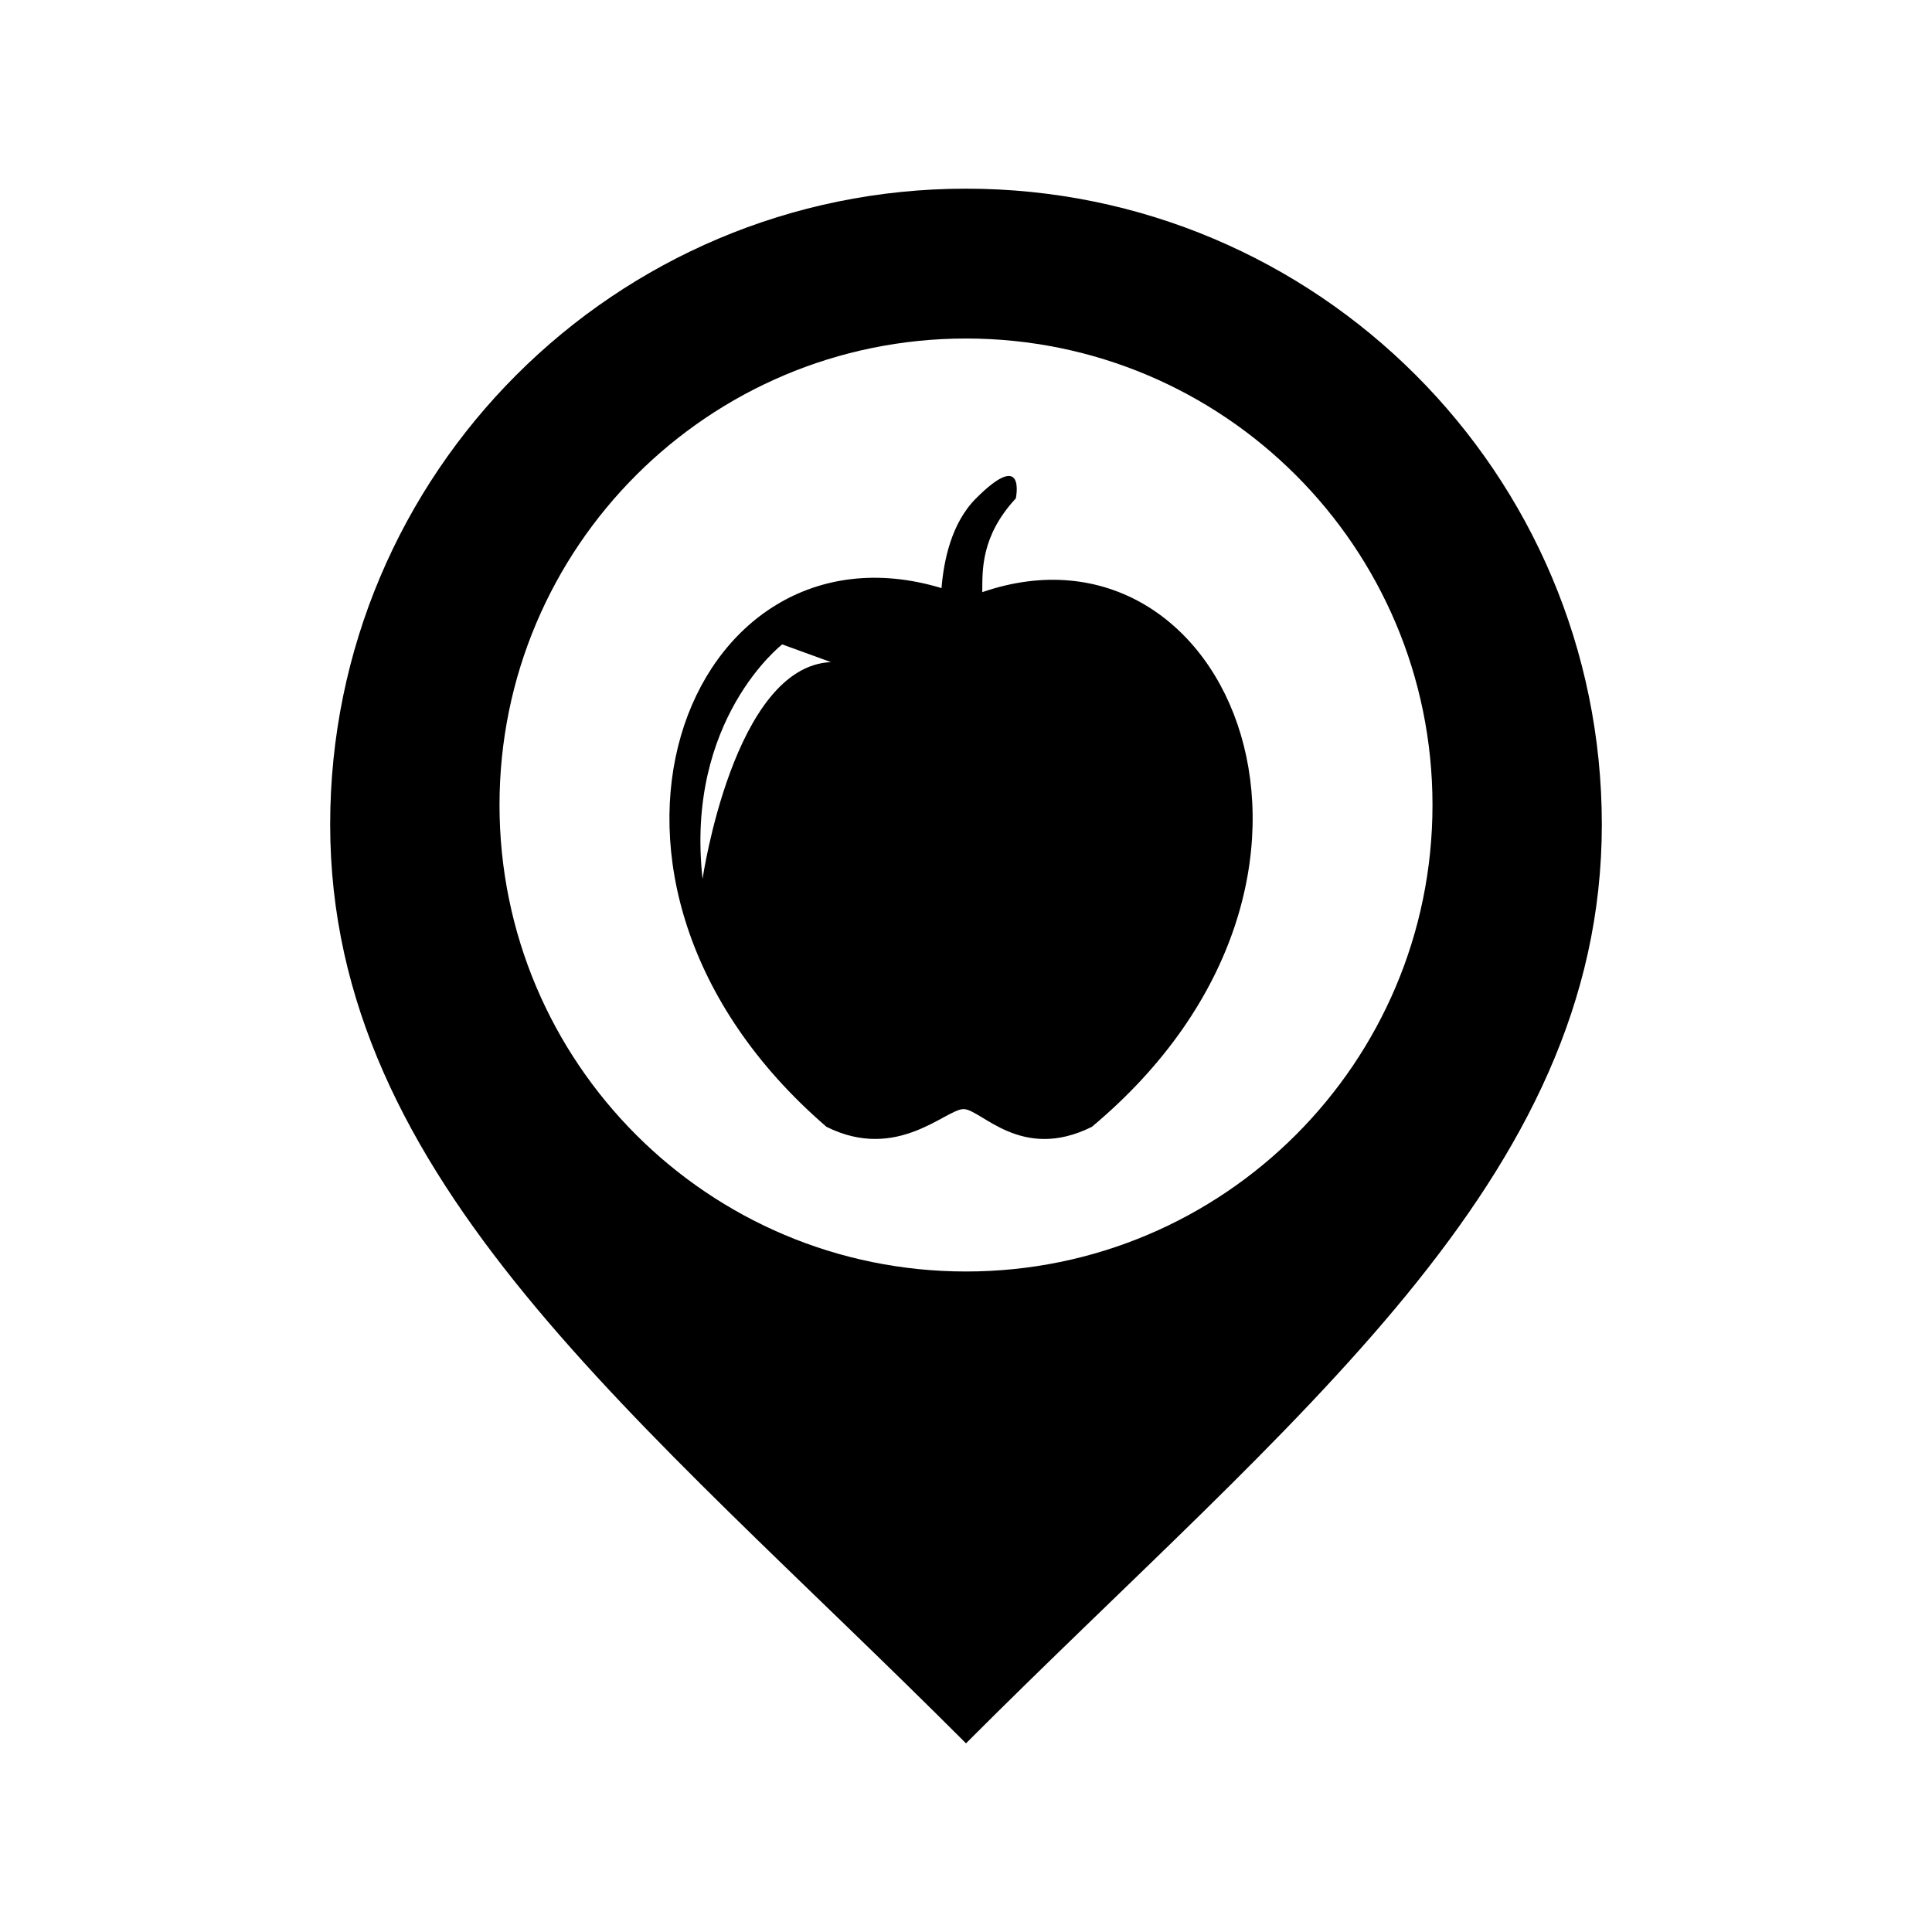 <svg
   
   xmlns:cc="http://creativecommons.org/ns#"
   xmlns:rdf="http://www.w3.org/1999/02/22-rdf-syntax-ns#"
   xmlns:svg="http://www.w3.org/2000/svg"
   xmlns="http://www.w3.org/2000/svg"
   xmlns:sodipodi="http://sodipodi.sourceforge.net/DTD/sodipodi-0.dtd"
   xmlns:inkscape="http://www.inkscape.org/namespaces/inkscape"
   version="1.1"
   x="0px"
   y="0px"
   width="512px"
   height="512px"
   viewBox="0 0 512 512"
   enable-background="new 0 0 512 512"
   
   id="svg2"
   
   sodipodi:docname="furniture_store.svg"><defs
   id="defs7" /><sodipodi:namedview
   pagecolor="#ffffff"
   bordercolor="#666666"
   borderopacity="1"
   objecttolerance="10"
   gridtolerance="10"
   guidetolerance="10"
   inkscape:pageopacity="0"
   inkscape:pageshadow="2"
   inkscape:window-width="913"
   inkscape:window-height="1041"
   id="namedview5"
   showgrid="false"
   inkscape:zoom="0.76171875"
   inkscape:cx="249.14118"
   inkscape:cy="346.15198"
   inkscape:window-x="2911"
   inkscape:window-y="0"
   inkscape:window-maximized="0"
   inkscape:current-layer="svg2" />
<path
   id="location-5-icon"
   d="M256,50c-93.061,0-168.5,75.44-168.5,168.5C87.5,313,169.43,375.333,256,462  c86.57-86.667,168.5-149,168.5-243.5C424.5,125.44,349.061,50,256,50z M256,336.958c-68.275,0-123.624-55.349-123.624-123.624  c0-68.276,55.349-123.625,123.624-123.625c68.276,0,123.625,55.348,123.625,123.625C379.625,281.609,324.276,336.958,256,336.958z" />
<path
   id="path4994"
   d="m 289.368,298.613 c -18.76,9.38 -29.313,-4.653 -34.003,-4.69 -4.69,-0.038 -17.588,14.07 -36.348,4.69 -76.214,-65.698 -36.774,-163.102 30.493,-142.758 0.574,-7.033 2.521,-17.156 9.141,-23.776 13.369,-13.369 10.553,0 10.553,0 -9.345,10.064 -8.853,19.247 -8.888,24.846 65.4,-22.501 107.61,75.99 29.052,141.688 z M 207.292,170.772 c 0,0 -25.795,19.933 -21.105,62.144 0,0 8.208,-56.281 34.003,-57.453 l -12.898,-4.69 z"
   inkscape:connector-curvature="0"
   style="fill:#000000;fill-opacity:1;stroke-linejoin:round" /></svg>